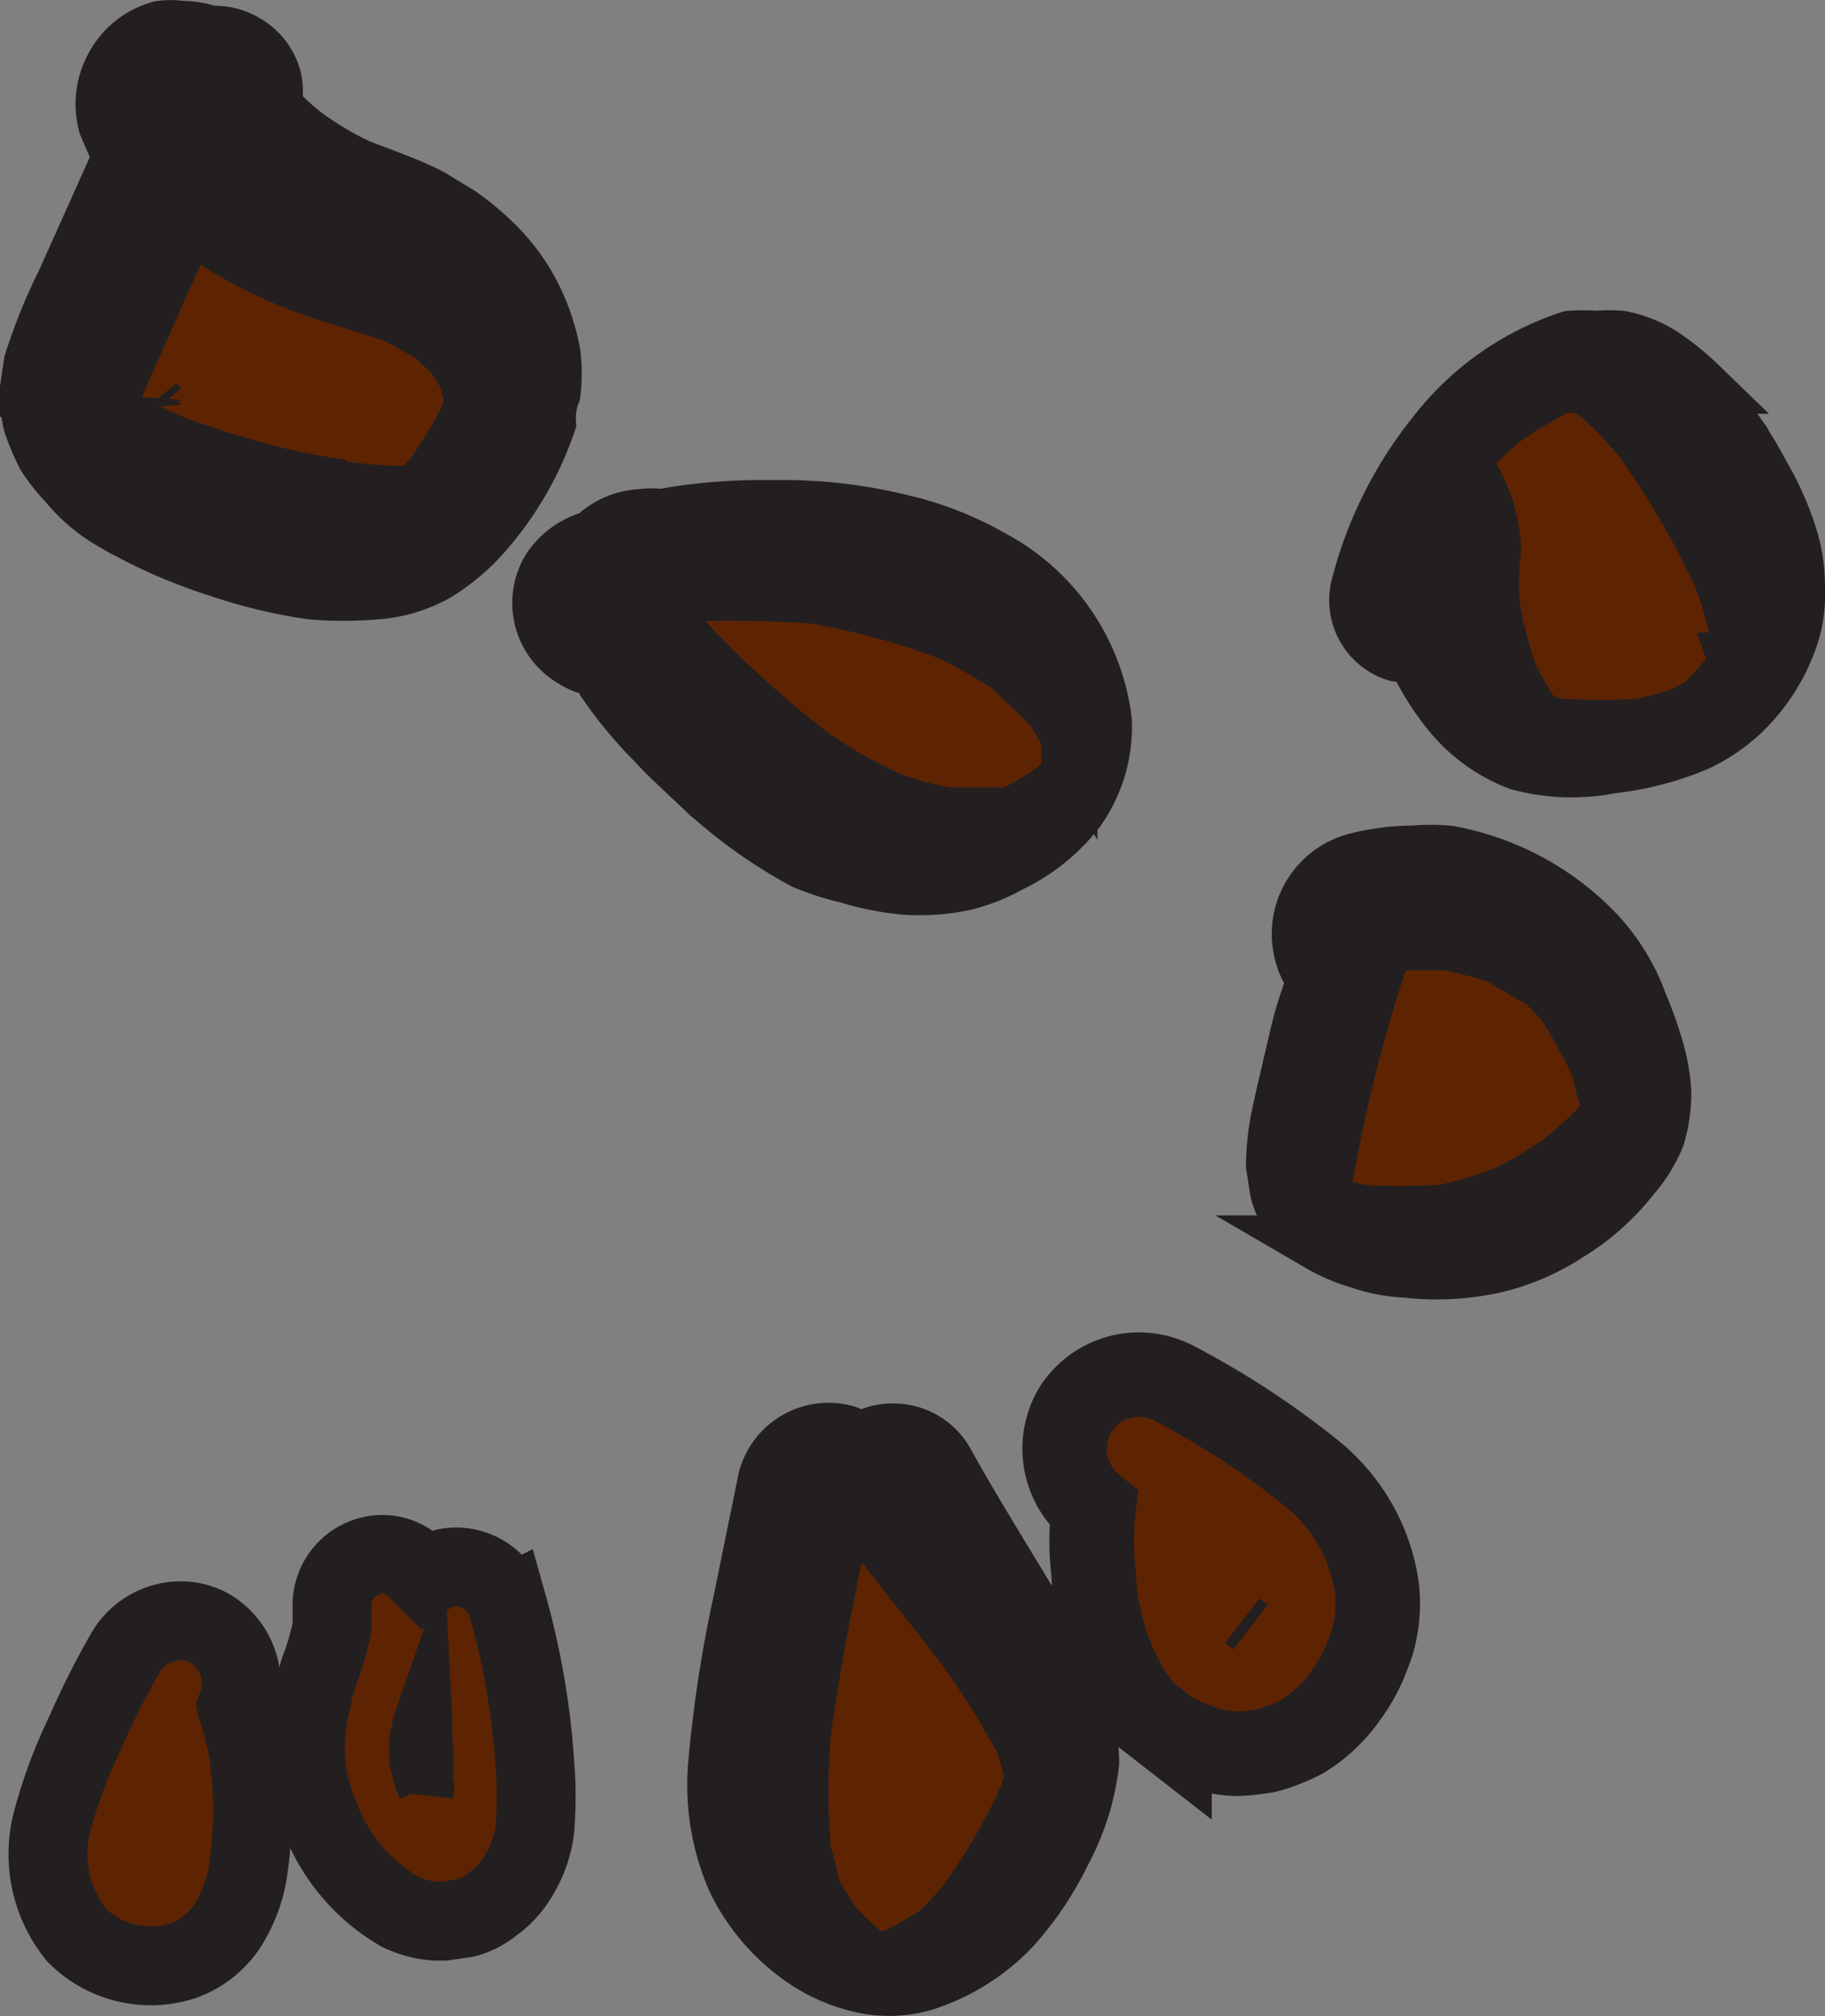 <svg xmlns="http://www.w3.org/2000/svg" width="32.387" height="35.768" viewBox="0 0 32.387 35.768">
  <rect x="0" y="0" width="32.387" height="35.768" fill="#808080" stroke="none"/>
  <defs>
    <style>
      .cls-1 {
        fill: #231f20;
      }

      .cls-1, .cls-2, .cls-3, .cls-4, .cls-5 {
        stroke: #231f20;
        stroke-miterlimit: 10;
      }

      .cls-2 {
        fill: #fff;
      }

      .cls-3, .cls-4, .cls-5 {
        fill: #5e2402;
      }

      .cls-4 {
        stroke-width: 1.5px;
      }

      .cls-5 {
        stroke-width: 1.4px;
      }
    </style>
  </defs>
  <g id="caboVerde" transform="translate(0.5 0.5)">
    <path id="Path_4847" data-name="Path 4847" class="cls-1" d="M1.953,180.795a8.878,8.878,0,0,0,1.142.571c.251.1.491.194.753.274a9.2,9.2,0,0,0,1.655.4,6.846,6.846,0,0,0,1.142,0,2.591,2.591,0,0,0,1.039-.3,3.608,3.608,0,0,0,.879-.731A5.811,5.811,0,0,0,9.7,179.048a1.205,1.205,0,0,1,.08-.525,2.866,2.866,0,0,0,0-.7,3.767,3.767,0,0,0-.445-1.21,3.574,3.574,0,0,0-.605-.765,4.841,4.841,0,0,0-.594-.491l-.525-.32c-.4-.205-.845-.354-1.279-.525a5.6,5.6,0,0,1-.97-.582,4.5,4.5,0,0,1-.537-.5,1.073,1.073,0,0,0,0-.5,1.039,1.039,0,0,0-.491-.628,1.05,1.05,0,0,0-.616-.148,1.644,1.644,0,0,0-.525-.091,1.392,1.392,0,0,0-.365,0,1.347,1.347,0,0,0-.822.639,1.381,1.381,0,0,0-.137,1.062c.08.183.16.377.251.571l-.993,2.215a9.726,9.726,0,0,0-.582,1.438l-.068.457a2.181,2.181,0,0,0,.057.616,4.28,4.28,0,0,0,.24.571,3.186,3.186,0,0,0,.388.491,2.911,2.911,0,0,0,.788.674Z" transform="translate(-0.478 -172.049)"/>
    <path id="Path_4848" data-name="Path 4848" class="cls-2" d="M6.74,177.5a1.142,1.142,0,0,1,0,.194h0Z" transform="translate(0.409 -171.278)"/>
    <path id="Path_4849" data-name="Path 4849" class="cls-2" d="M6.72,177.67Z" transform="translate(0.406 -171.254)"/>
    <path id="Path_4850" data-name="Path 4850" class="cls-3" d="M2.554,178.389c.417-.938.834-1.891,1.265-2.829l.536.372a8.665,8.665,0,0,0,2.248.983l.923.3.625.357.357.342a3.372,3.372,0,0,1,.238.387l.089.328v.238a6.966,6.966,0,0,1-.64,1.117,3.214,3.214,0,0,1-.372.4h0a8.933,8.933,0,0,1-1.489-.119h.208a11.356,11.356,0,0,1-1.489-.3,15.889,15.889,0,0,1-1.682-.551,6.492,6.492,0,0,1-.893-.491l-.119-.1Z" transform="translate(-0.966 -172.115)"/>
    <path id="Path_4851" data-name="Path 4851" class="cls-2" d="M2.52,177.943l-.08-.1h0Z" transform="translate(-0.2 -171.229)"/>
    <path id="Path_4852" data-name="Path 4852" class="cls-2" d="M2.43,177.83Z" transform="translate(-0.201 -171.231)"/>
    <path id="Path_4853" data-name="Path 4853" class="cls-2" d="M2.4,177.82v.1a.411.411,0,0,1,0-.1Z" transform="translate(-0.206 -171.232)"/>
    <path id="Path_4854" data-name="Path 4854" class="cls-2" d="M2.38,177.766v0Z" transform="translate(-0.208 -171.258)"/>
    <path id="Path_4855" data-name="Path 4855" class="cls-1" d="M13.92,186.029a5.035,5.035,0,0,0,1,.194,3.812,3.812,0,0,0,1.016-.069,3.152,3.152,0,0,0,.822-.32,3.333,3.333,0,0,0,1.21-.97,2.546,2.546,0,0,0,.468-1.587,3.79,3.79,0,0,0-1.975-2.877,5.924,5.924,0,0,0-1.632-.639,8.813,8.813,0,0,0-1.964-.251h-.445a9.906,9.906,0,0,0-1.838.16,1.143,1.143,0,0,0-.342,0,1.267,1.267,0,0,0-.879.4H9.3a1.3,1.3,0,0,0-.7.537,1.155,1.155,0,0,0,.422,1.587,1.027,1.027,0,0,0,.445.16l.171.308a7.489,7.489,0,0,0,.822.982c.274.3.571.559.856.833a8.744,8.744,0,0,0,1.815,1.3,5.113,5.113,0,0,0,.788.251Z" transform="translate(0.65 -170.993)"/>
    <path id="Path_4856" data-name="Path 4856" class="cls-3" d="M11.537,181.721a.349.349,0,0,0-.1-.136,21.6,21.6,0,0,1,2.969,0,12.754,12.754,0,0,1,2.387.641,9.078,9.078,0,0,1,1.048.582c.291.252.563.524.835.8l.272.466a.582.582,0,0,1,0,.194.951.951,0,0,1,0,.233v.155a.485.485,0,0,1,0,.136l-.252.233a6.335,6.335,0,0,1-.776.466H16.8a5.123,5.123,0,0,1-1.067-.291,8.15,8.15,0,0,1-1.436-.835,18.767,18.767,0,0,1-2.756-2.639Z" transform="translate(-0.473 -171.52)"/>
    <path id="Path_4857" data-name="Path 4857" class="cls-1" d="M26.323,187.53a3.63,3.63,0,0,0-.811-1.29,4.816,4.816,0,0,0-2.58-1.359,3.759,3.759,0,0,0-.616,0,4.122,4.122,0,0,0-1.039.137,1.336,1.336,0,0,0-.925,1.644,1.233,1.233,0,0,0,.228.457,6.851,6.851,0,0,0-.308.97c-.1.434-.205.868-.3,1.3a4.567,4.567,0,0,0-.126,1.027l.068.434a1.071,1.071,0,0,0,.16.377,2.2,2.2,0,0,0,.251.32l.331.251a3.116,3.116,0,0,0,.7.3,2.99,2.99,0,0,0,.833.16,4.772,4.772,0,0,0,1.61-.091,4.122,4.122,0,0,0,1.256-.548A4.246,4.246,0,0,0,26.2,190.6a2.558,2.558,0,0,0,.434-.7,2.706,2.706,0,0,0,.114-.8,3.425,3.425,0,0,0-.137-.765A7.2,7.2,0,0,0,26.323,187.53Z" transform="translate(2.266 -170.234)"/>
    <path id="Path_4858" data-name="Path 4858" class="cls-3" d="M26.714,190.236a6.437,6.437,0,0,1-.856.815,6.11,6.11,0,0,1-1.059.631,9.039,9.039,0,0,1-1.059.306,12.034,12.034,0,0,1-1.487,0l-.693-.2c.1-.55.2-1.1.326-1.67a25.2,25.2,0,0,1,.835-2.933h1.1a7.613,7.613,0,0,1,.917.244l.794.469.326.326a8.88,8.88,0,0,1,.672,1.222,3.129,3.129,0,0,0,.2.713h0Z" transform="translate(1.371 -170.969)"/>
    <path id="Path_4859" data-name="Path 4859" class="cls-1" d="M28.871,179.861a7.293,7.293,0,0,0-.7-1.108l-.432-.527a4.809,4.809,0,0,0-.648-.527,2.094,2.094,0,0,0-.743-.3,2.241,2.241,0,0,0-.432,0,2.986,2.986,0,0,0-.473,0,5,5,0,0,0-2.391,1.689,7.132,7.132,0,0,0-1.351,2.7.986.986,0,0,0,.662,1.189.837.837,0,0,0,.311,0,4.7,4.7,0,0,0,.648,1.054,2.9,2.9,0,0,0,1.216.878,3.579,3.579,0,0,0,1.635.054,5.4,5.4,0,0,0,1.513-.392,3.026,3.026,0,0,0,.959-.7,3.364,3.364,0,0,0,.7-1.175,2.31,2.31,0,0,0,.122-.865,2.9,2.9,0,0,0-.108-.838,5.281,5.281,0,0,0-.486-1.135Z" transform="translate(1.919 -171.885)"/>
    <path id="Path_4860" data-name="Path 4860" class="cls-2" d="M25.81,181.1Z" transform="translate(3.11 -170.768)"/>
    <path id="Path_4861" data-name="Path 4861" class="cls-2" d="M25.83,181.007h0v-.057S25.841,181.007,25.83,181.007Z" transform="translate(3.112 -170.789)"/>
    <path id="Path_4862" data-name="Path 4862" class="cls-2" d="M26.149,181.278c0,.068-.08.137-.126.194l-.148.16-.148.08a2.283,2.283,0,0,1-.377.1,5.15,5.15,0,0,1-.594,0h-.091l-.16-.08h0c-.068-.1-.126-.205-.183-.308a3.172,3.172,0,0,1-.148-.537,1.85,1.85,0,0,1,0-.5,1.233,1.233,0,0,0-.274-.742l.331-.308a4,4,0,0,1,.491-.3H24.9l.126.08a3.353,3.353,0,0,1,.342.354,6.756,6.756,0,0,1,.662,1.142,3.1,3.1,0,0,1,.126.434v.274a.275.275,0,0,0-.011-.046Z" transform="translate(2.839 -171.06)"/>
    <path id="Path_4873" data-name="Path 4873" class="cls-3" d="M28.822,183.937c0,.15-.175.3-.275.425l-.325.35-.325.175a5,5,0,0,1-.824.225,11.278,11.278,0,0,1-1.3,0h-.2l-.35-.175h0c-.15-.225-.275-.45-.4-.675a6.942,6.942,0,0,1-.325-1.174,4.048,4.048,0,0,1,0-1.1,2.7,2.7,0,0,0-.6-1.624l.724-.675a8.748,8.748,0,0,1,1.074-.65h.4l.275.175a7.347,7.347,0,0,1,.749.774,14.789,14.789,0,0,1,1.449,2.5,6.794,6.794,0,0,1,.275.949v.6a.6.6,0,0,0-.025-.1Z" transform="translate(1.496 -172.713)"/>
    <path id="Path_4863" data-name="Path 4863" class="cls-4" d="M20.94,194.7a14.9,14.9,0,0,0-2.375-1.553,1.358,1.358,0,0,0-.662-.171,1.336,1.336,0,0,0-1.142.651,1.359,1.359,0,0,0,.342,1.724,4.76,4.76,0,0,0,0,1.142,4.418,4.418,0,0,0,.628,2.135,3.285,3.285,0,0,0,.308.388l.411.32a4.452,4.452,0,0,0,.479.217,2.032,2.032,0,0,0,.731.148,3.924,3.924,0,0,0,.514-.057,3.127,3.127,0,0,0,.616-.24,2.432,2.432,0,0,0,.388-.285,2.682,2.682,0,0,0,.411-.468,2.876,2.876,0,0,0,.4-.765,1.758,1.758,0,0,0,.114-.4,2.283,2.283,0,0,0,0-.89A3.2,3.2,0,0,0,20.94,194.7Z" transform="translate(1.804 -169.086)"/>
    <path id="Path_4864" data-name="Path 4864" class="cls-2" d="M19.35,196.8h0l.148.114Z" transform="translate(2.195 -168.545)"/>
    <path id="Path_4865" data-name="Path 4865" class="cls-1" d="M15.247,194.4a1.062,1.062,0,0,0-.936-.537,1.039,1.039,0,0,0-.548.148h0l-.274-.114a1.142,1.142,0,0,0-1.427.811l-.445,2.18a23.163,23.163,0,0,0-.434,2.808,4.213,4.213,0,0,0,.331,2.123,3.63,3.63,0,0,0,1.313,1.473,2.936,2.936,0,0,0,.776.342,2.215,2.215,0,0,0,1.279,0,3.71,3.71,0,0,0,1.564-.993,5.8,5.8,0,0,0,.89-1.336,4.361,4.361,0,0,0,.491-1.575,4.19,4.19,0,0,0-.879-2.466C16.377,196.3,15.783,195.368,15.247,194.4Z" transform="translate(1.035 -168.962)"/>
    <path id="Path_4866" data-name="Path 4866" class="cls-3" d="M17.348,201.091a4.99,4.99,0,0,1-.13.5,10.856,10.856,0,0,1-1.08,1.862,5.579,5.579,0,0,1-.559.6l-.652.372-.41.112-.2-.149a5.068,5.068,0,0,1-.559-.54,7.054,7.054,0,0,1-.372-.633,3.487,3.487,0,0,0-.149-.6,12.549,12.549,0,0,1,0-2.216c.2-1.4.484-2.774.782-4.152.093.13.186.279.3.41.41.577.875,1.136,1.322,1.713a13.78,13.78,0,0,1,1.527,2.309l.112.41Z" transform="translate(0.516 -170.225)"/>
    <path id="Path_4867" data-name="Path 4867" class="cls-5" d="M8.375,196.683a.948.948,0,0,0-1.142-.662,1.05,1.05,0,0,0-.32.16l-.148-.148a.845.845,0,0,0-.616-.263.9.9,0,0,0-.89.89c0,.126,0,.263,0,.4a4.469,4.469,0,0,1-.217.753,5.217,5.217,0,0,0-.251,1.256,3.059,3.059,0,0,0,.24,1.324,3.288,3.288,0,0,0,1.427,1.712,1.713,1.713,0,0,0,.628.171h.16l.388-.057a1.3,1.3,0,0,0,.468-.24,1.655,1.655,0,0,0,.434-.457,2.112,2.112,0,0,0,.32-.856,7.158,7.158,0,0,0,0-1.21,13.7,13.7,0,0,0-.479-2.774Z" transform="translate(0.133 -168.691)"/>
    <path id="Path_4868" data-name="Path 4868" class="cls-2" d="M6.679,199.561a2.545,2.545,0,0,1-.148-.5,1.5,1.5,0,0,1,0-.32,2.436,2.436,0,0,1,.114-.479,2.546,2.546,0,0,1,0,.263,8.2,8.2,0,0,1,0,1.142.308.308,0,0,1,.034-.1Z" transform="translate(0.378 -168.338)"/>
    <path id="Path_4869" data-name="Path 4869" class="cls-5" d="M4.136,198.33a1.142,1.142,0,0,0-.457-1.381,1.039,1.039,0,0,0-.548-.148,1.142,1.142,0,0,0-.959.548,14.842,14.842,0,0,0-.742,1.473,8.734,8.734,0,0,0-.559,1.5,2.283,2.283,0,0,0,.422,2.055,1.861,1.861,0,0,0,1.884.457,1.575,1.575,0,0,0,.811-.651,2.523,2.523,0,0,0,.354-.993,7.3,7.3,0,0,0,0-2.055,6.187,6.187,0,0,0-.205-.8Z" transform="translate(-0.434 -168.545)"/>
    <path id="Path_4870" data-name="Path 4870" class="cls-2" d="M2.58,200.6h0Z" transform="translate(-0.18 -168.007)"/>
    <path id="Path_4871" data-name="Path 4871" class="cls-2" d="M2.5,200.59Z" transform="translate(-0.191 -168.008)"/>
    <path id="Path_4872" data-name="Path 4872" class="cls-2" d="M2.58,200.66Z" transform="translate(-0.18 -167.998)"/>
  </g>
</svg>
